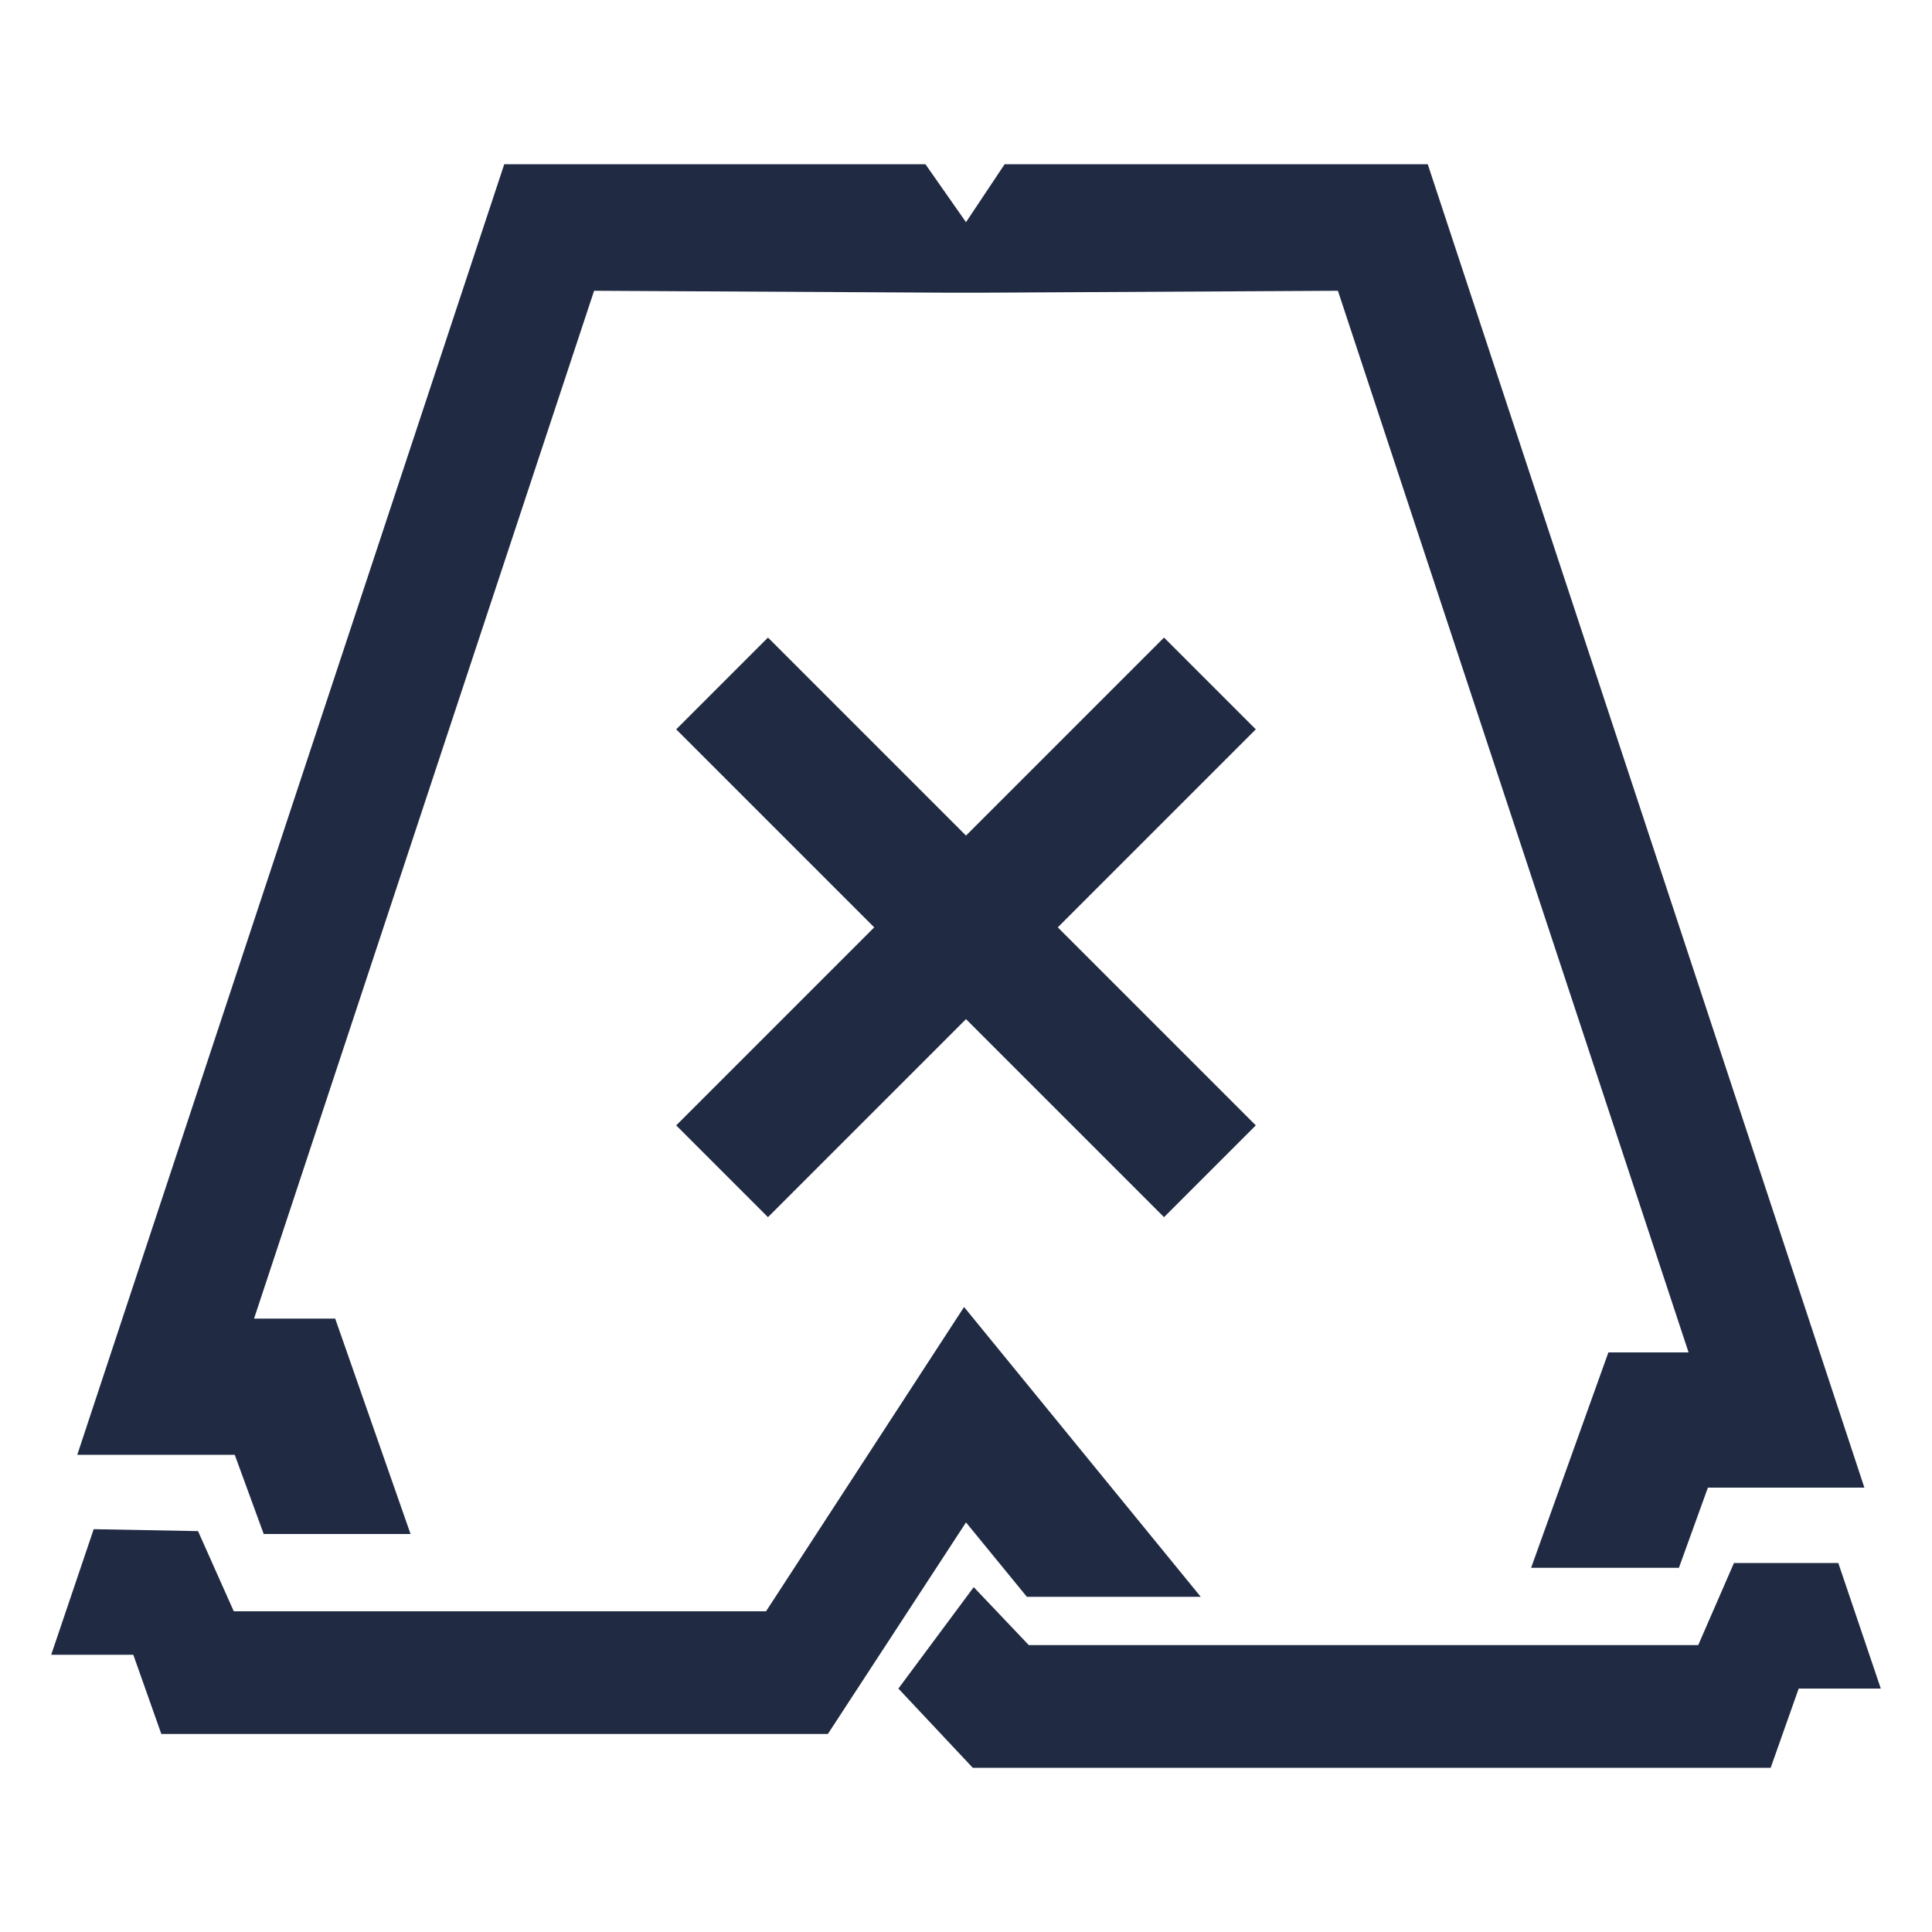 <?xml version="1.0" encoding="utf-8"?>
<!-- Generator: Adobe Illustrator 22.0.1, SVG Export Plug-In . SVG Version: 6.00 Build 0)  -->
<svg version="1.1" id="Layer_1" xmlns="http://www.w3.org/2000/svg" xmlns:xlink="http://www.w3.org/1999/xlink" x="0px" y="0px"
	 viewBox="0 0 200 200" style="enable-background:new 0 0 200 200;" xml:space="preserve">
<g>
	<polygon style="fill:#202B43;" points="190.3,161.8 179.5,161.8 175.8,170.3 106.5,170.3 100.8,164.3 93,174.8 100.7,183 
		183.3,183 186.2,174.8 194.7,174.8 	"/>
	<polygon style="fill:#202B43;" points="106.3,165.3 124.3,165.3 99.8,135.3 79.3,166.8 24.2,166.8 20.5,158.5 9.7,158.3 5.3,171.3 
		13.8,171.3 16.7,179.5 85.7,179.5 100,157.6 	"/>
	<polygon style="fill:#202B43;" points="27.3,158.8 42.5,158.8 34.7,136.5 26.3,136.5 61.5,30.1 98.3,30.3 100,30.3 101.7,30.3 
		138.5,30.1 174.8,140 166.5,140 158.5,162.3 173.8,162.3 176.8,154 193,154 147.8,17 104,17 100,23 95.8,17 52.2,17 8,150.6 
		24.3,150.6 	"/>
	<polygon style="fill:#202B43;" points="120.5,66 100,86.5 79.5,66 70,75.5 90.5,96 70,116.5 79.5,126 100,105.5 120.5,126 
		130,116.5 109.5,96 130,75.5 	"/>
</g>
</svg>
